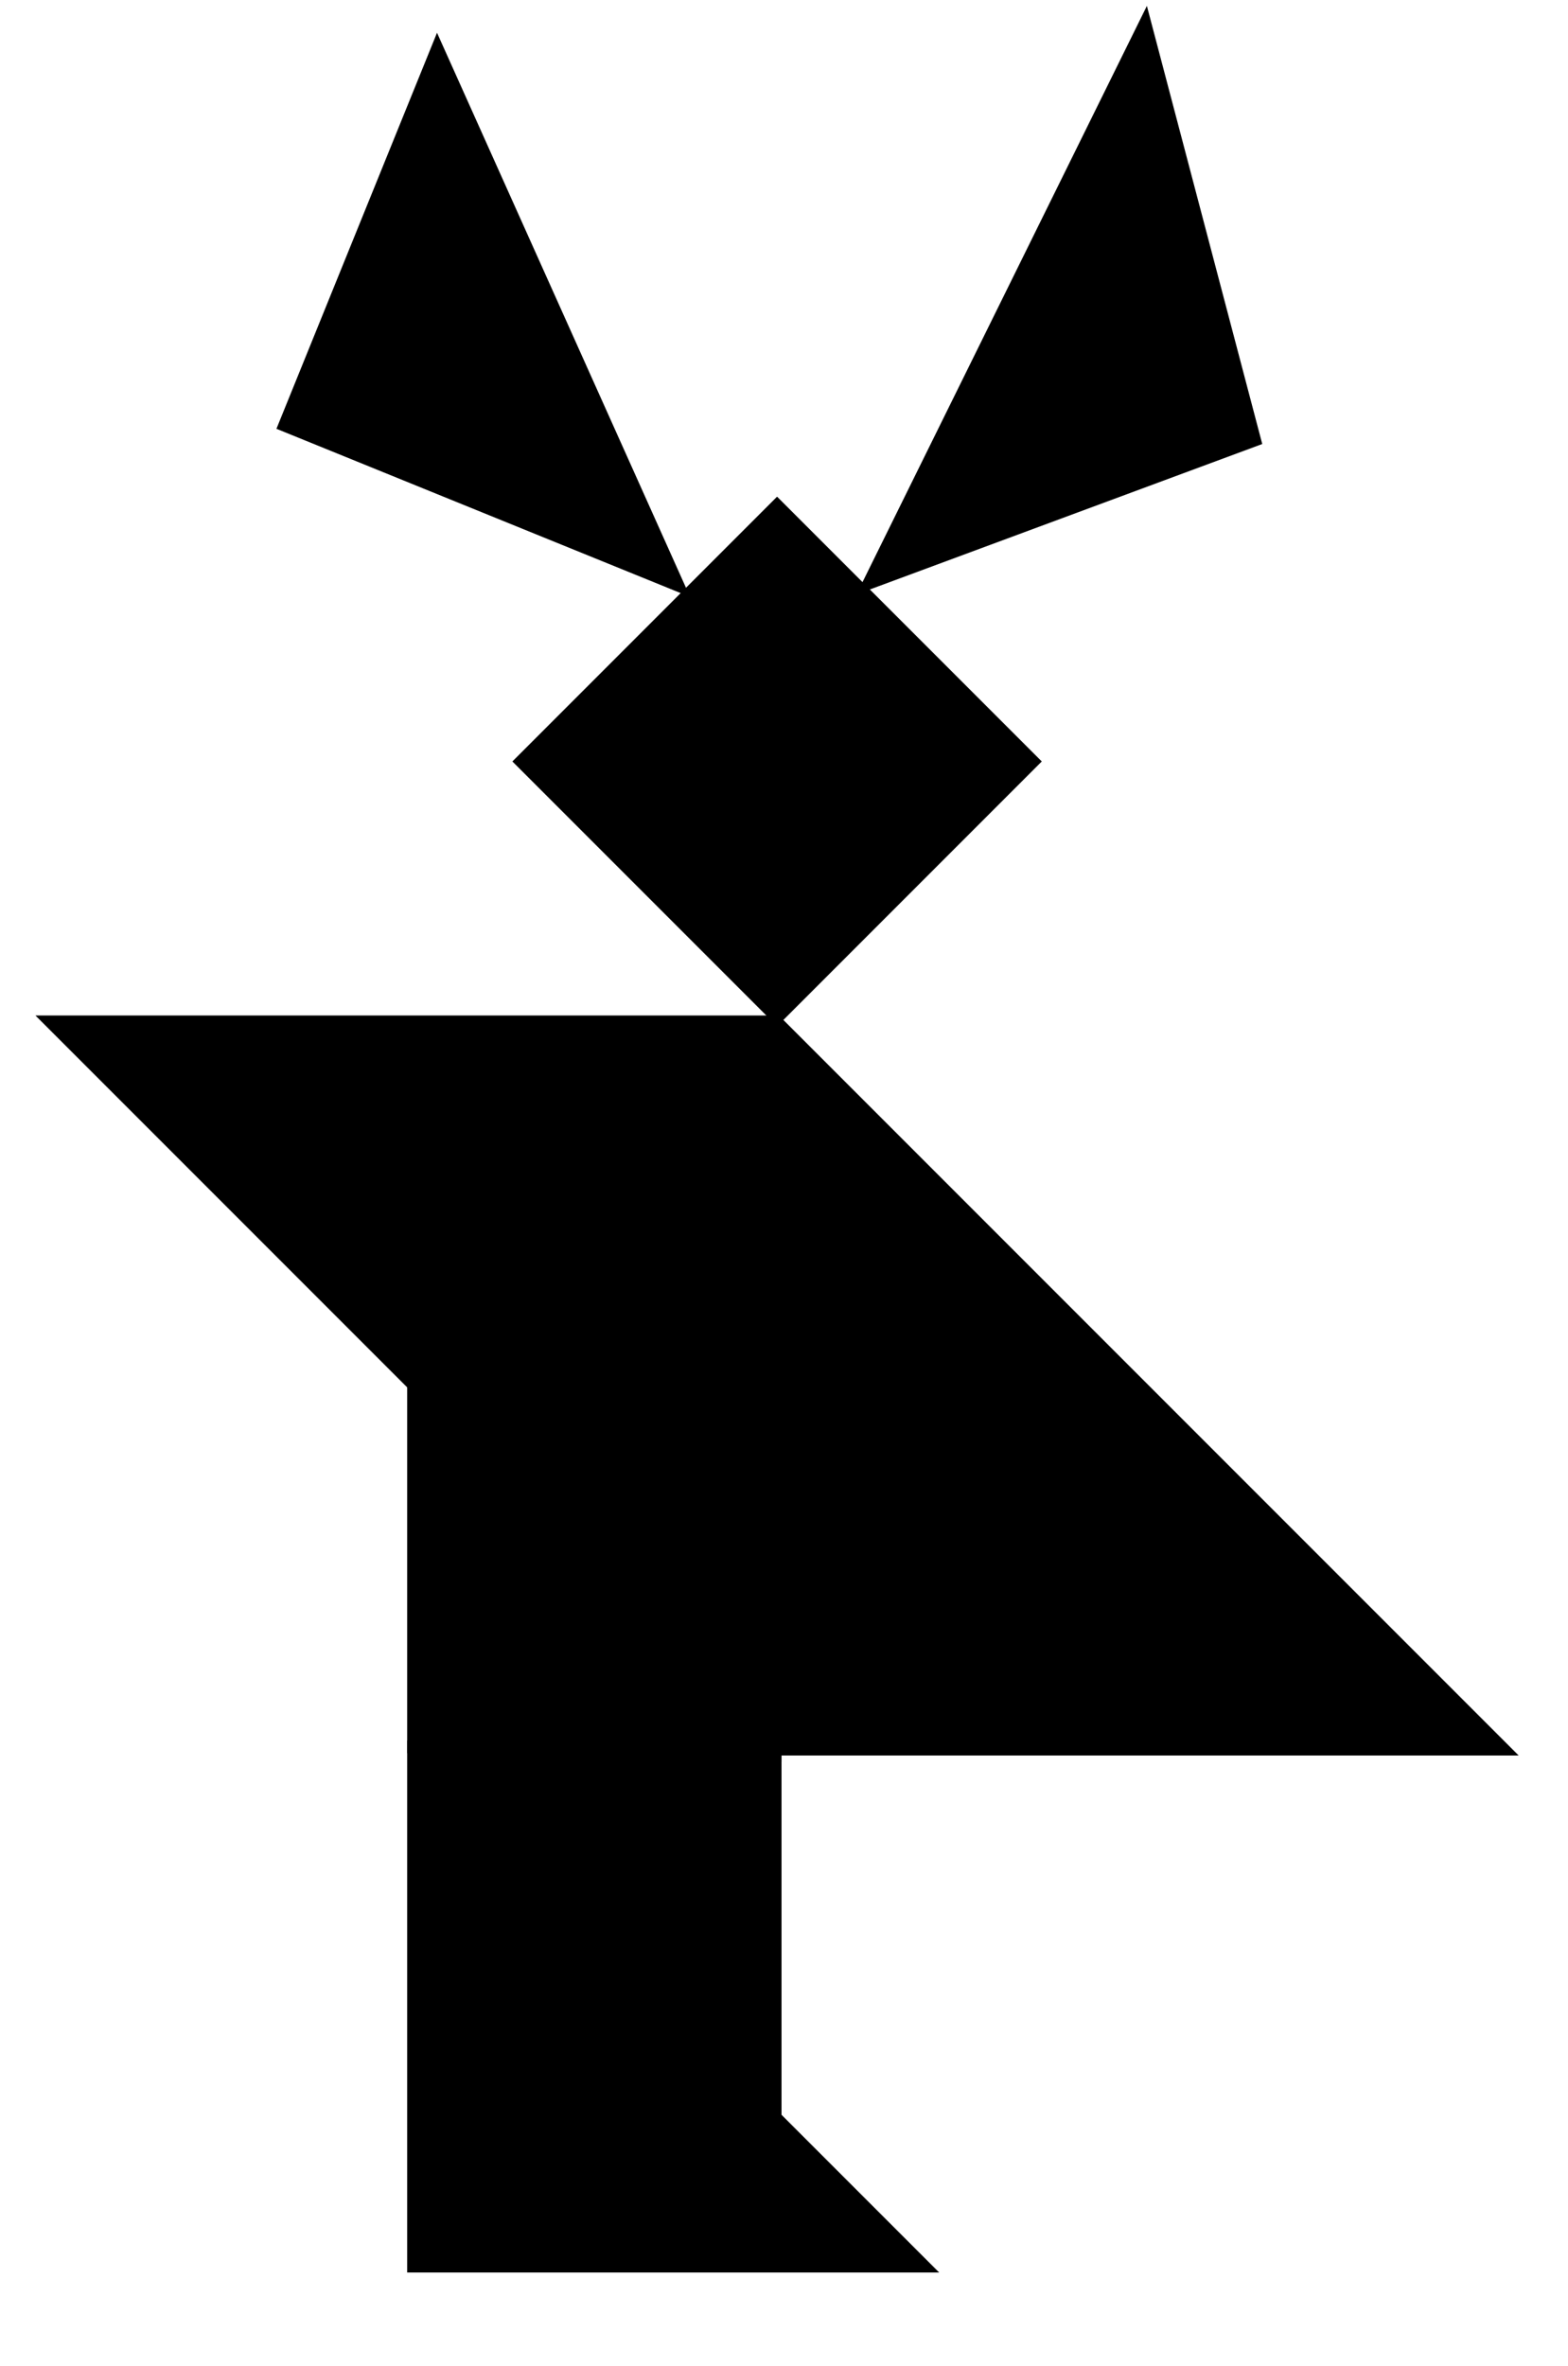 <?xml version="1.0" encoding="utf-8"?>
<svg baseProfile="full" height="100%" version="1.1" viewBox="0 0 352 531" width="100%" xmlns="http://www.w3.org/2000/svg" xmlns:ev="http://www.w3.org/2001/xml-events" xmlns:xlink="http://www.w3.org/1999/xlink"><defs/><polygon fill="black" id="1" points="232.454 170.881 174.445 112.872 116.436 170.881 174.445 228.89" stroke="black" stroke-width="2"/>
  <polygon fill="black" id="2" points="174.445 474.999 92.408 392.963 92.408 310.926 174.445 392.963" stroke="black" stroke-width="2"/>
  <polygon fill="black" id="3" points="176.765 121.157 316.81 97.129 238.797 45.185" stroke="black" stroke-width="2" transform="matrix(-0.588, 0.809, -0.809, -0.588, 459.132, -67.598)"/>
  <polygon fill="black" id="4" points="169.184 124.466 37.191 101.613 117.51 47.653" stroke="black" stroke-width="2" style="" transform="matrix(-0.559, -0.829, 0.829, -0.559, 89.543, 219.73)"/>
  <polygon fill="black" id="5" points="92.408 508.98 208.426 508.98 92.408 392.963" stroke="black" stroke-width="2"/>
  <polygon fill="black" id="6" points="338.518 392.963 174.445 392.963 174.445 228.89" stroke="black" stroke-width="2"/>
  <polygon fill="black" id="7" points="174.445 392.963 10.372 228.89 174.445 228.89" stroke="black" stroke-width="2"/>
</svg>
